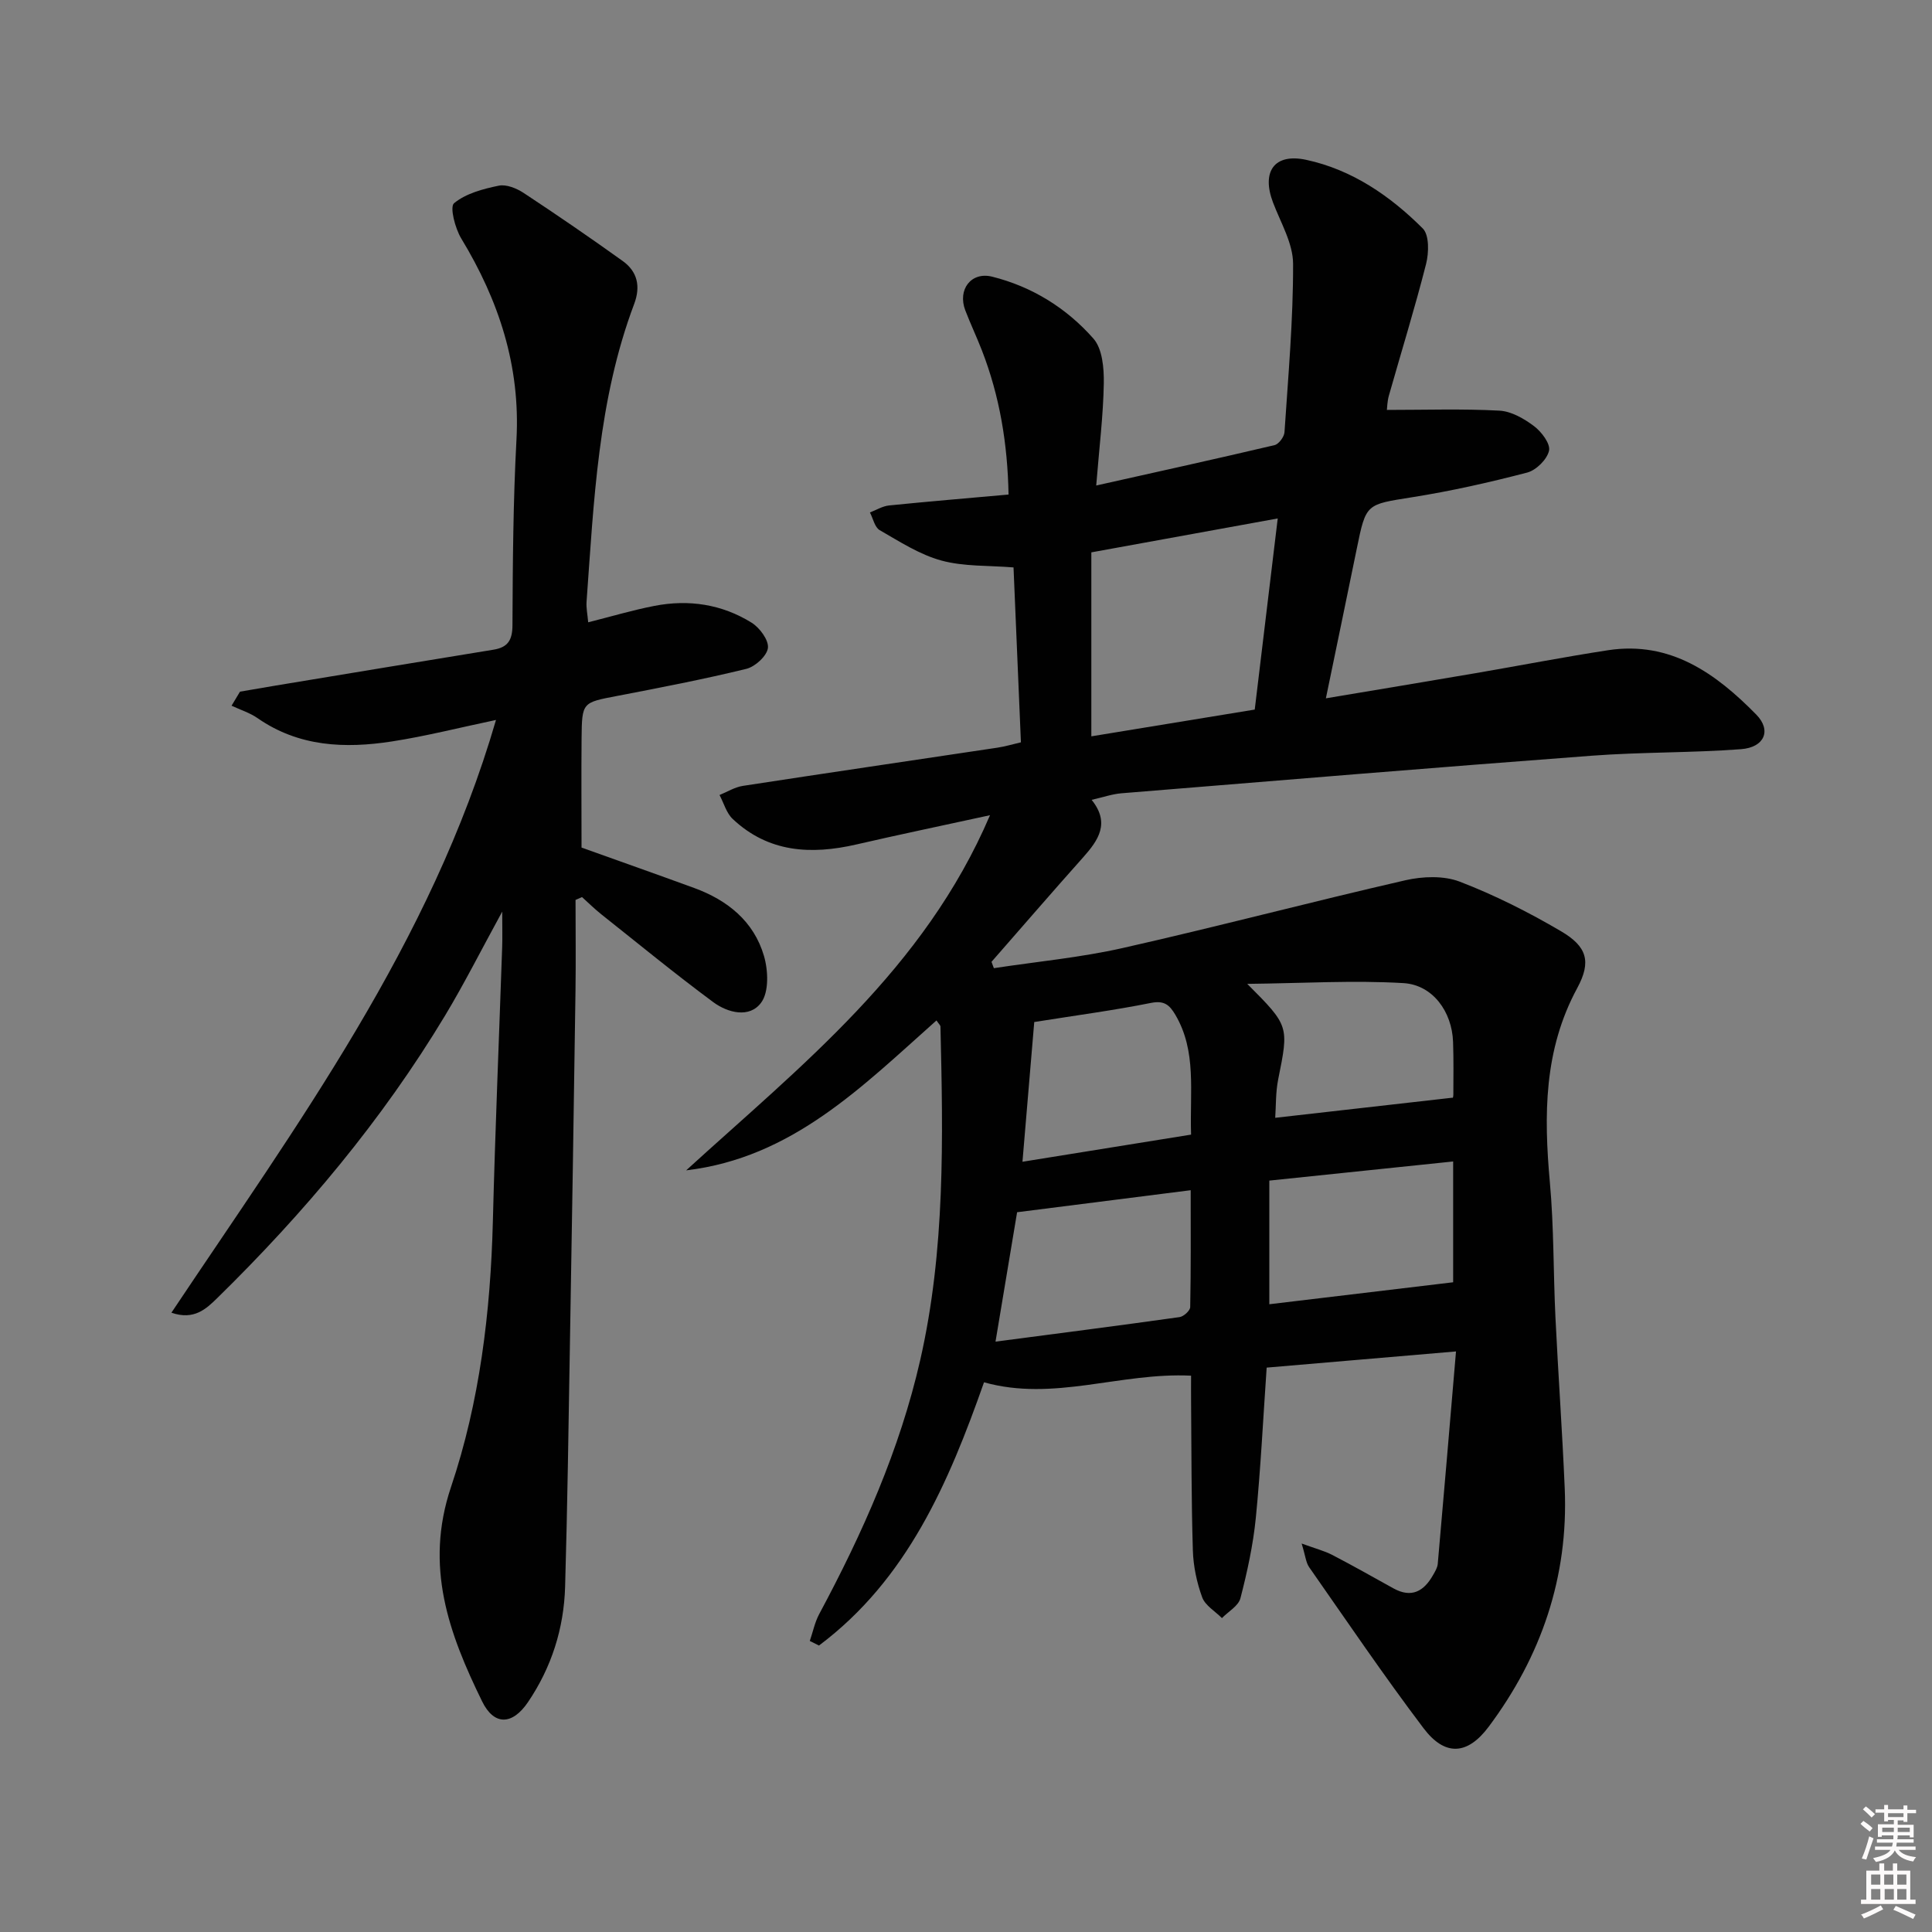 <svg enable-background="new 0 0 400 400" viewBox="0 0 400 400" xmlns="http://www.w3.org/2000/svg"><rect x="0" y="0" width="400" height="400" fill="#808080" stroke="none"/><path d="m385.2 377.6.6-.6c.6.4 1.3.9 1.9 1.5l-.6.7c-.8-.6-1.4-1.1-1.9-1.6zm.3 7.1c.6-1.4 1.1-2.9 1.5-4.5.3.1.6.3.9.4-.5 1.4-1 2.9-1.5 4.4l-.9-.2zm.2-10.1.6-.6c.7.5 1.3 1.1 1.9 1.6l-.7.7c-.6-.6-1.2-1.2-1.8-1.7zm8.4-.8h.8v.9h1.8v.7h-1.8v1.8h-.8v-.3h-1.2v.9h3.3v2.6h-.8v-.4h-2.5c0 .3 0 .6-.1.8h3.4v.7h-3.5c0 .3-.1.6-.1.8h4v.7h-3.5c.7.9 1.9 1.3 3.6 1.5-.2.2-.4.5-.6.9-1.9-.3-3.2-1.1-3.8-2.3-.5 1.1-1.8 2-3.9 2.4-.2-.3-.4-.5-.6-.8 1.9-.4 3.1-.9 3.6-1.7h-3.2v-.7h3.5c.1-.2.1-.5.2-.8h-3.3v-.7h3.4c0-.2 0-.5 0-.8h-2.4v.3h-.8v-2.6h3.3v-.9h-1.2v.3h-.8v-1.8h-1.8v-.7h1.8v-.9h.8v.9h3.2zm-4.4 5.5h2.4c0-.3 0-.6 0-.9h-2.4zm1.2-3.1h3.2v-.8h-3.2zm4.4 2.2h-2.4v.9h2.5v-.9z" fill="#fcfafa"/><path d="m389.2 385.8h.9v1.5h1.8v-1.5h.9v1.5h2.7v6h1.1v.9h-11.3v-.9h1.1v-6h2.7v-1.5zm.2 8.7.5.8c-1.2.6-2.5 1.3-4 1.9-.2-.3-.3-.6-.6-.8 1.6-.6 3-1.3 4.1-1.9zm-2-4.3h1.9v-2.1h-1.9zm0 3.1h1.9v-2.2h-1.9zm2.7-3.1h1.9v-2.1h-1.9zm.1 3.1h1.9v-2.2h-1.9zm2.3 1.3c1.4.6 2.7 1.2 4.1 1.8l-.5.9c-1.5-.7-2.8-1.4-4.1-1.9zm2.2-6.5h-1.9v2.1h1.9zm-1.9 5.2h1.9v-2.2h-1.9z" fill="#fcfafa"/><g fill="#010101"><path d="m193.89 211.27c-15.43 13.72-29.89 28.44-51.83 31.04 23.71-21.63 49.26-41.59 62.91-73.53-10.05 2.19-18.88 4.03-27.68 6.06-9.39 2.16-18.21 1.68-25.6-5.29-1.3-1.23-1.83-3.28-2.72-4.95 1.6-.65 3.15-1.63 4.82-1.89 17.56-2.7 35.13-5.27 52.7-7.91 1.6-.24 3.16-.71 4.88-1.11-.52-12.25-1.02-24.16-1.53-36.21-5.17-.43-10.27-.15-14.95-1.43-4.5-1.23-8.64-3.92-12.76-6.29-1.03-.59-1.37-2.41-2.02-3.66 1.31-.5 2.6-1.31 3.95-1.45 8.08-.82 16.18-1.49 24.75-2.26-.2-10.5-1.83-20.36-5.52-29.85-1.08-2.79-2.37-5.5-3.44-8.29-1.64-4.3 1.22-8.05 5.56-6.97 8.28 2.07 15.41 6.51 20.97 12.82 1.87 2.12 2.2 6.14 2.15 9.27-.11 6.6-.93 13.18-1.57 21.15 12.86-2.88 24.91-5.53 36.92-8.36.88-.21 2-1.72 2.06-2.68.77-11.61 1.81-23.23 1.78-34.85-.01-4.24-2.56-8.51-4.15-12.69-2.43-6.39.23-10.27 6.86-8.85 9.49 2.04 17.38 7.46 24.14 14.21 1.36 1.36 1.27 5.02.69 7.33-2.33 9.16-5.13 18.19-7.71 27.29-.34 1.2-.35 2.49-.41 2.95 7.96 0 15.65-.26 23.3.15 2.47.13 5.11 1.66 7.17 3.21 1.54 1.16 3.42 3.64 3.1 5.08-.4 1.81-2.66 4.04-4.52 4.53-7.86 2.05-15.81 3.84-23.83 5.11-9.52 1.52-9.54 1.25-11.45 10.63-2.05 10.05-4.15 20.09-6.4 31 10.77-1.81 20.87-3.47 30.95-5.2 9.16-1.57 18.29-3.35 27.48-4.76 12.93-1.97 22.34 4.84 30.68 13.33 3.21 3.27 1.68 6.79-3.15 7.16-10.27.77-20.61.58-30.89 1.35-32.47 2.44-64.93 5.13-97.39 7.78-1.94.16-3.83.83-6.18 1.36 3.88 4.81 1.4 8.36-1.78 11.93-6.38 7.15-12.64 14.4-18.95 21.61.16.44.33.87.49 1.31 8.91-1.36 17.94-2.2 26.71-4.18 19.55-4.41 38.94-9.54 58.48-14.02 3.59-.82 7.94-.99 11.27.29 7.23 2.78 14.25 6.32 20.94 10.25 5.4 3.16 6.35 6.29 3.38 11.78-6.95 12.83-6.92 26.36-5.66 40.3.84 9.26.7 18.61 1.15 27.92.57 11.79 1.42 23.57 1.92 35.37.78 18.34-4.85 34.76-15.75 49.35-4.42 5.91-9.08 6.12-13.48.3-8.22-10.87-15.88-22.18-23.69-33.35-.67-.96-.76-2.33-1.55-4.89 2.89 1.06 4.68 1.51 6.28 2.33 4.28 2.22 8.48 4.6 12.7 6.94 3.77 2.09 6.33.63 8.24-2.76.41-.72.89-1.5.96-2.29 1.27-14.35 2.48-28.71 3.78-43.99-13.68 1.17-26.32 2.25-39.2 3.35-.74 10.68-1.24 20.94-2.25 31.15-.56 5.59-1.77 11.14-3.18 16.59-.41 1.6-2.51 2.76-3.83 4.12-1.41-1.42-3.46-2.6-4.09-4.3-1.12-3.07-1.83-6.43-1.93-9.7-.32-10.29-.28-20.58-.37-30.88-.02-1.78 0-3.56 0-5.31-14.68-.72-28.43 5.42-42.87 1.37-7.32 20.8-15.92 40.84-34.17 54.5-.63-.32-1.27-.63-1.9-.95.64-1.86 1.03-3.84 1.94-5.55 8.99-16.75 16.69-34.04 20.93-52.64 5.18-22.75 4.73-45.91 4.18-69.04-.02-.25-.34-.51-.82-1.24zm32.06-58.82c11.46-1.88 22.51-3.69 33.83-5.54 1.61-13.37 3.16-26.24 4.76-39.57-13.22 2.41-25.7 4.68-38.59 7.02zm-19.84 125.32c12.95-1.7 25.54-3.31 38.11-5.08.85-.12 2.19-1.34 2.2-2.08.16-7.9.1-15.81.1-24.19-12.5 1.59-24.26 3.08-35.94 4.56-1.47 8.88-2.93 17.61-4.47 26.79zm56.69-33.34v25.6c12.73-1.52 25.35-3.03 38.06-4.55 0-7.68 0-15.99 0-25.01-12.99 1.35-25.18 2.62-38.06 3.96zm-48.67-32.83c-.78 9.22-1.57 18.56-2.44 28.93 12.23-1.97 23.52-3.79 34.91-5.62-.29-9 1.19-17.23-3.24-24.78-1.23-2.09-2.33-3.04-5.1-2.48-7.62 1.53-15.35 2.55-24.13 3.95zm44.1-7.9c8.7 8.72 8.63 8.71 6.4 19.8-.53 2.66-.44 5.44-.61 7.93 12.55-1.42 24.46-2.77 36.75-4.17-.08.34.13-.13.13-.6.01-3.66.07-7.32-.06-10.97-.22-6.2-4.18-11.8-10.31-12.15-10.3-.61-20.67.03-32.3.16z"/><path d="m119.16 186.32c0 6.29.08 12.58-.01 18.87-.35 24.47-.74 48.94-1.16 73.41-.28 16.64-.51 33.29-.99 49.92-.25 8.63-2.81 16.69-7.68 23.88-3.26 4.81-7.04 4.9-9.51-.16-6.86-14.02-11.97-27.9-6.44-44.35 5.94-17.63 8.19-36.23 8.67-54.96.48-18.96 1.28-37.91 1.93-56.86.07-1.95.01-3.9.01-7.33-4.39 8.02-7.86 14.92-11.82 21.5-13.04 21.66-29.18 40.88-47.2 58.53-2.27 2.22-4.8 4.63-9.47 3.01 25.98-38.92 53.75-76.47 67.2-122.72-7.45 1.56-14.45 3.35-21.56 4.45-9.71 1.5-19.24 1.12-27.78-4.81-1.62-1.13-3.59-1.74-5.41-2.59.58-.97 1.17-1.94 1.75-2.91 2.46-.42 4.92-.85 7.38-1.26 15.03-2.49 30.07-4.98 45.11-7.43 2.98-.49 3.91-1.99 3.92-5.08.06-12.81.14-25.64.83-38.42.82-15.25-3.65-28.8-11.43-41.63-1.28-2.11-2.42-6.54-1.49-7.31 2.45-2.02 6-2.96 9.26-3.63 1.56-.32 3.7.55 5.15 1.51 6.93 4.57 13.78 9.26 20.52 14.1 3.03 2.18 3.73 5.24 2.36 8.88-7.49 19.87-8.34 40.82-9.86 61.66-.09 1.27.19 2.56.34 4.25 4.81-1.21 9.22-2.53 13.72-3.4 7.1-1.38 13.97-.34 20.11 3.48 1.67 1.04 3.57 3.6 3.38 5.23-.2 1.65-2.64 3.88-4.47 4.33-8.85 2.16-17.81 3.89-26.77 5.61-7.2 1.38-7.27 1.28-7.34 8.82-.07 7.48-.01 14.95-.01 22.57 7.51 2.69 15.43 5.48 23.33 8.37 6.9 2.52 12.34 6.9 14.44 14.06.88 3 1.06 7.43-.57 9.66-2.4 3.29-6.93 2.14-9.96-.11-7.87-5.83-15.45-12.05-23.13-18.15-1.4-1.11-2.68-2.38-4.01-3.58-.44.19-.89.39-1.34.59z"/></g></svg>